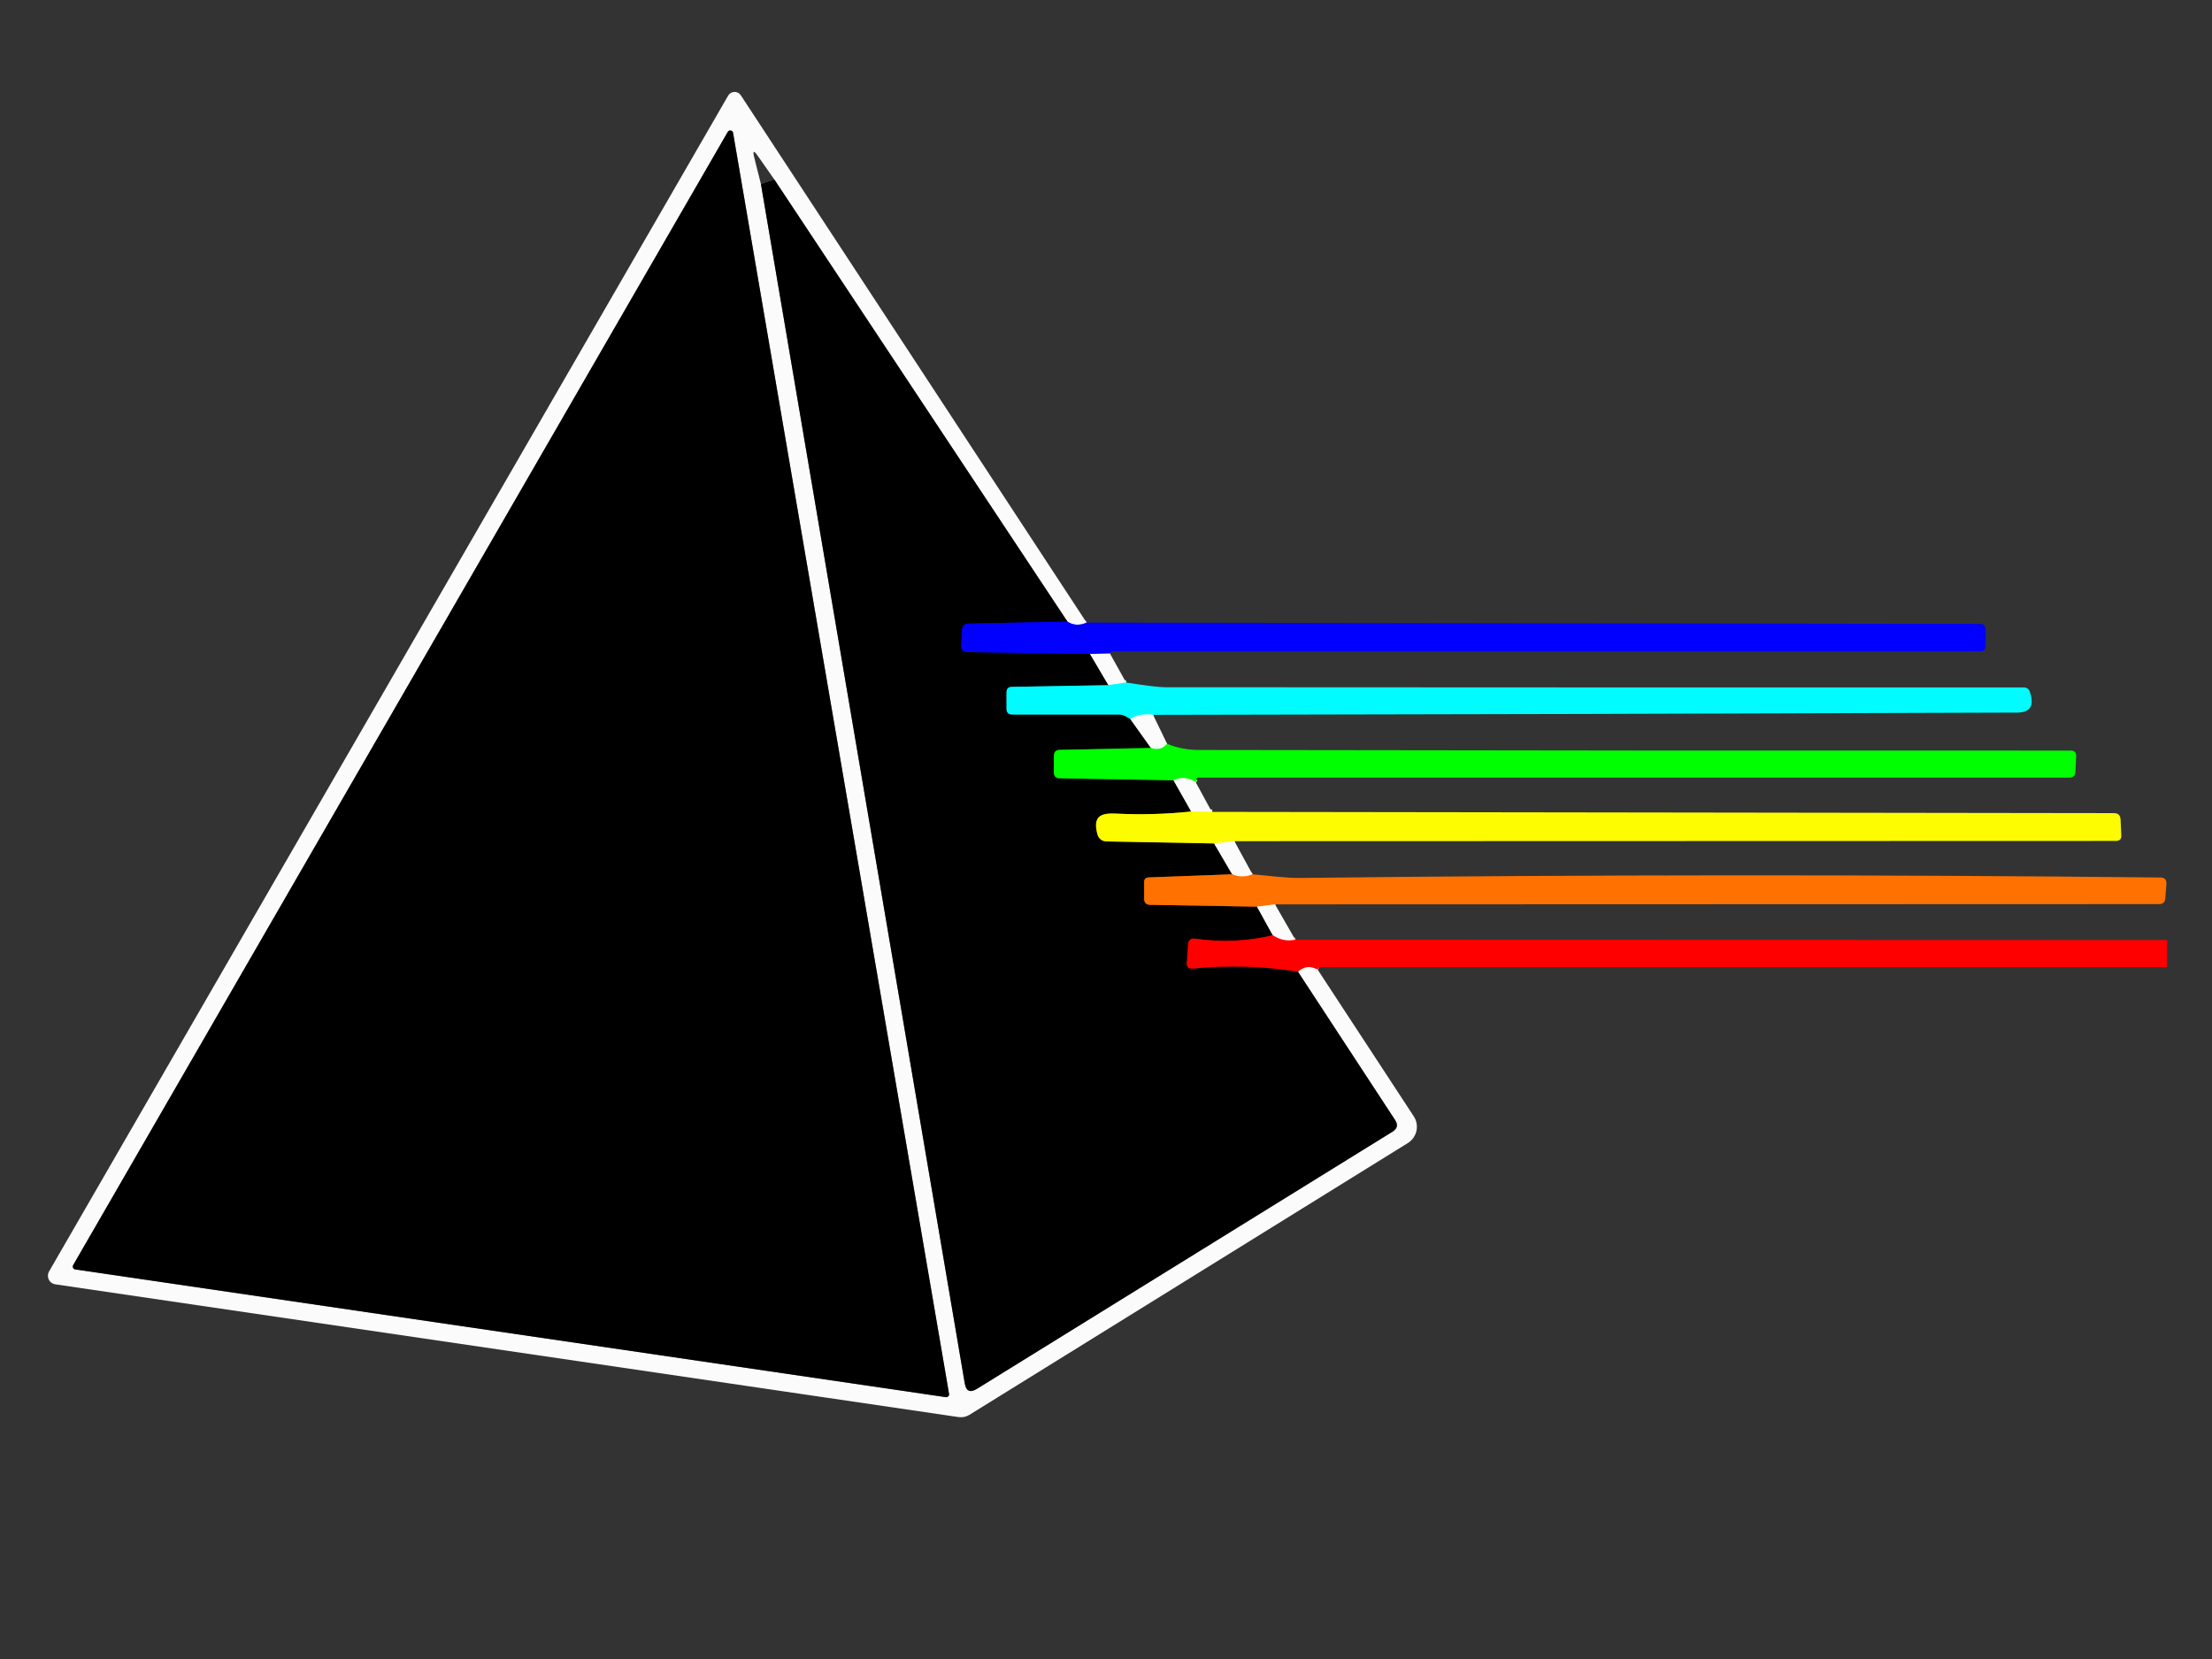 <svg xmlns="http://www.w3.org/2000/svg" xmlns:xlink="http://www.w3.org/1999/xlink" width="800" zoomAndPan="magnify" viewBox="0 0 600 450" height="600" preserveAspectRatio="xMidYMid meet" version="1.0"><rect x="0" y="0" width="600" height="450" fill="#333333" stroke="none"/><defs><clipPath id="c67c456949"><path d="M 11.824 26 L 266 26 L 266 388 L 11.824 388 Z M 11.824 26 " clip-rule="nonzero"/></clipPath><clipPath id="369e6b9f30"><path d="M 310 237 L 587.824 237 L 587.824 246 L 310 246 Z M 310 237 " clip-rule="nonzero"/></clipPath><clipPath id="83be56083b"><path d="M 321 253 L 587.824 253 L 587.824 264 L 321 264 Z M 321 253 " clip-rule="nonzero"/></clipPath></defs><path stroke-linecap="butt" transform="matrix(0.75, 0, 0, 0.75, -395.896, -425.54)" fill="none" stroke-linejoin="miter" d="M 920.973 792.678 C 918.447 793.788 916.139 793.668 914.05 792.319 " stroke="#7e7efd" stroke-width="2" stroke-opacity="1" stroke-miterlimit="4"/><path stroke-linecap="butt" transform="matrix(0.75, 0, 0, 0.75, -395.896, -425.54)" fill="none" stroke-linejoin="miter" d="M 914.05 792.319 L 808.087 632.488 " stroke="#7e7e7e" stroke-width="2" stroke-opacity="1" stroke-miterlimit="4"/><path stroke-linecap="butt" transform="matrix(0.75, 0, 0, 0.75, -395.896, -425.54)" fill="none" stroke-linejoin="miter" d="M 803.19 634.124 L 876.904 1067.843 C 877.378 1070.692 878.847 1071.353 881.311 1069.832 L 1031.603 976.829 C 1033.39 975.741 1033.703 974.324 1032.551 972.584 L 997.427 918.946 " stroke="#7e7e7e" stroke-width="2" stroke-opacity="1" stroke-miterlimit="4"/><path stroke-linecap="butt" transform="matrix(0.75, 0, 0, 0.75, -395.896, -425.54)" fill="none" stroke-linejoin="miter" d="M 997.427 918.946 C 999.495 917.014 1001.854 916.738 1004.511 918.134 " stroke="#fd7e7e" stroke-width="2" stroke-opacity="1" stroke-miterlimit="4"/><path stroke-linecap="butt" transform="matrix(0.75, 0, 0, 0.75, -395.896, -425.54)" fill="none" stroke-linejoin="miter" d="M 929.427 803.878 L 922.213 804.008 " stroke="#7e7efd" stroke-width="2" stroke-opacity="1" stroke-miterlimit="4"/><path stroke-linecap="butt" transform="matrix(0.75, 0, 0, 0.75, -395.896, -425.54)" fill="none" stroke-linejoin="miter" d="M 914.05 792.319 L 878.337 793.006 C 876.795 793.027 875.977 793.819 875.888 795.387 L 875.628 801.002 C 875.539 802.528 876.258 803.299 877.784 803.32 L 922.213 804.008 " stroke="#01007f" stroke-width="2" stroke-opacity="1" stroke-miterlimit="4"/><path stroke-linecap="butt" transform="matrix(0.75, 0, 0, 0.75, -395.896, -425.54)" fill="none" stroke-linejoin="miter" d="M 922.213 804.008 L 928.87 815.301 " stroke="#7e7e7e" stroke-width="2" stroke-opacity="1" stroke-miterlimit="4"/><path stroke-linecap="butt" transform="matrix(0.75, 0, 0, 0.75, -395.896, -425.54)" fill="none" stroke-linejoin="miter" d="M 928.87 815.301 L 893.943 815.921 C 892.656 815.942 892.016 816.598 892.016 817.88 L 892.016 823.854 C 892.016 825.224 892.693 825.912 894.042 825.912 L 932.626 825.912 C 933.542 825.912 934.386 826.141 935.173 826.594 L 936.772 827.542 " stroke="#007e7f" stroke-width="2" stroke-opacity="1" stroke-miterlimit="4"/><path stroke-linecap="butt" transform="matrix(0.75, 0, 0, 0.75, -395.896, -425.54)" fill="none" stroke-linejoin="miter" d="M 936.772 827.542 L 944.247 838.023 " stroke="#7e7e7e" stroke-width="2" stroke-opacity="1" stroke-miterlimit="4"/><path stroke-linecap="butt" transform="matrix(0.75, 0, 0, 0.75, -395.896, -425.54)" fill="none" stroke-linejoin="miter" d="M 944.247 838.023 L 911.279 838.705 C 909.862 838.732 909.153 839.456 909.153 840.893 L 909.153 846.868 C 909.153 848.259 909.862 848.967 911.279 848.988 L 952.41 849.707 " stroke="#008000" stroke-width="2" stroke-opacity="1" stroke-miterlimit="4"/><path stroke-linecap="butt" transform="matrix(0.75, 0, 0, 0.75, -395.896, -425.54)" fill="none" stroke-linejoin="miter" d="M 952.41 849.707 L 958.806 861.006 " stroke="#7e7e7e" stroke-width="2" stroke-opacity="1" stroke-miterlimit="4"/><path stroke-linecap="butt" transform="matrix(0.75, 0, 0, 0.75, -395.896, -425.54)" fill="none" stroke-linejoin="miter" d="M 958.806 861.006 C 949.774 861.959 940.679 862.214 931.516 861.756 C 925.932 861.495 923.291 862.834 924.822 869.001 C 925.302 870.872 926.5 871.82 928.417 871.84 L 967.099 872.559 " stroke="#7f7e00" stroke-width="2" stroke-opacity="1" stroke-miterlimit="4"/><path stroke-linecap="butt" transform="matrix(0.75, 0, 0, 0.75, -395.896, -425.54)" fill="none" stroke-linejoin="miter" d="M 967.099 872.559 L 973.626 883.722 " stroke="#7e7e7e" stroke-width="2" stroke-opacity="1" stroke-miterlimit="4"/><path stroke-linecap="butt" transform="matrix(0.75, 0, 0, 0.75, -395.896, -425.54)" fill="none" stroke-linejoin="miter" d="M 973.626 883.722 L 943.466 884.832 C 942.356 884.858 941.799 885.431 941.799 886.567 L 941.799 892.573 C 941.799 893.984 942.507 894.714 943.919 894.76 L 982.607 895.412 " stroke="#803900" stroke-width="2" stroke-opacity="1" stroke-miterlimit="4"/><path stroke-linecap="butt" transform="matrix(0.75, 0, 0, 0.75, -395.896, -425.54)" fill="none" stroke-linejoin="miter" d="M 982.607 895.412 L 988.316 905.762 " stroke="#7e7e7e" stroke-width="2" stroke-opacity="1" stroke-miterlimit="4"/><path stroke-linecap="butt" transform="matrix(0.75, 0, 0, 0.75, -395.896, -425.54)" fill="none" stroke-linejoin="miter" d="M 988.316 905.762 C 979.179 907.955 969.829 908.372 960.275 907.002 C 958.666 906.762 957.806 907.455 957.697 909.091 L 957.239 915.748 C 957.129 917.274 957.848 917.956 959.395 917.805 C 972.235 916.524 984.914 916.904 997.427 918.946 " stroke="#800000" stroke-width="2" stroke-opacity="1" stroke-miterlimit="4"/><path stroke-linecap="butt" transform="matrix(0.75, 0, 0, 0.75, -395.896, -425.54)" fill="none" stroke-linejoin="miter" d="M 935.272 814.353 L 928.87 815.301 " stroke="#7efcfd" stroke-width="2" stroke-opacity="1" stroke-miterlimit="4"/><path stroke-linecap="butt" transform="matrix(0.75, 0, 0, 0.75, -395.896, -425.54)" fill="none" stroke-linejoin="miter" d="M 996.479 907.392 C 993.561 908.023 990.842 907.481 988.316 905.762 " stroke="#fd7e7e" stroke-width="2" stroke-opacity="1" stroke-miterlimit="4"/><path stroke-linecap="butt" transform="matrix(0.75, 0, 0, 0.75, -395.896, -425.54)" fill="none" stroke-linejoin="miter" d="M 980.971 883.722 C 978.533 884.769 976.085 884.769 973.626 883.722 " stroke="#fdb67e" stroke-width="2" stroke-opacity="1" stroke-miterlimit="4"/><path stroke-linecap="butt" transform="matrix(0.75, 0, 0, 0.75, -395.896, -425.54)" fill="none" stroke-linejoin="miter" d="M 950.092 836.518 C 948.591 838.346 946.643 838.851 944.247 838.023 " stroke="#7efd7e" stroke-width="2" stroke-opacity="1" stroke-miterlimit="4"/><path stroke-linecap="butt" transform="matrix(0.75, 0, 0, 0.75, -395.896, -425.54)" fill="none" stroke-linejoin="miter" d="M 974.444 871.741 L 967.099 872.559 " stroke="#fcfc7e" stroke-width="2" stroke-opacity="1" stroke-miterlimit="4"/><path stroke-linecap="butt" transform="matrix(0.75, 0, 0, 0.75, -395.896, -425.54)" fill="none" stroke-linejoin="miter" d="M 960.437 850.395 C 957.848 848.676 955.171 848.446 952.41 849.707 " stroke="#7efd7e" stroke-width="2" stroke-opacity="1" stroke-miterlimit="4"/><path stroke-linecap="butt" transform="matrix(0.75, 0, 0, 0.75, -395.896, -425.54)" fill="none" stroke-linejoin="miter" d="M 945.028 826.042 C 941.898 825.542 939.142 826.042 936.772 827.542 " stroke="#7efcfd" stroke-width="2" stroke-opacity="1" stroke-miterlimit="4"/><path stroke-linecap="butt" transform="matrix(0.75, 0, 0, 0.75, -395.896, -425.54)" fill="none" stroke-linejoin="miter" d="M 989.134 894.594 L 982.607 895.412 " stroke="#fdb67e" stroke-width="2" stroke-opacity="1" stroke-miterlimit="4"/><path stroke-linecap="butt" transform="matrix(0.75, 0, 0, 0.75, -395.896, -425.54)" fill="none" stroke-linejoin="miter" d="M 966.281 861.136 L 958.806 861.006 " stroke="#fcfc7e" stroke-width="2" stroke-opacity="1" stroke-miterlimit="4"/><g clip-path="url(#c67c456949)"><path stroke-linecap="butt" transform="matrix(0.75, 0, 0, 0.75, -395.896, -425.54)" fill="none" stroke-linejoin="miter" d="M 554.405 1025.076 C 554.316 1025.227 554.269 1025.389 554.259 1025.56 C 554.254 1025.738 554.285 1025.904 554.363 1026.061 C 554.436 1026.217 554.545 1026.347 554.686 1026.451 C 554.827 1026.555 554.983 1026.618 555.155 1026.644 L 870.012 1072.833 C 870.179 1072.864 870.346 1072.854 870.507 1072.802 C 870.669 1072.75 870.809 1072.666 870.929 1072.546 C 871.049 1072.427 871.138 1072.281 871.19 1072.119 C 871.242 1071.958 871.252 1071.796 871.221 1071.63 L 793.1 615.517 C 793.012 615.043 792.725 614.767 792.251 614.689 C 791.777 614.606 791.418 614.772 791.178 615.189 L 554.405 1025.076 " stroke="#7e7e7e" stroke-width="2" stroke-opacity="1" stroke-miterlimit="4"/></g><path fill="#fbfbfb" d="M 294.734 168.883 C 292.84 169.715 291.109 169.625 289.543 168.613 L 210.082 48.758 L 205.578 42.32 C 204.434 40.688 204.109 40.836 204.598 42.762 L 206.41 49.984 L 261.688 375.227 C 262.043 377.363 263.145 377.859 264.992 376.719 L 377.695 306.977 C 379.035 306.16 379.27 305.098 378.406 303.793 L 352.066 263.57 C 353.617 262.117 355.387 261.914 357.379 262.961 L 383.473 302.789 C 383.664 303.078 383.824 303.387 383.953 303.707 C 384.082 304.031 384.18 304.363 384.242 304.703 C 384.305 305.043 384.332 305.391 384.324 305.734 C 384.32 306.082 384.277 306.426 384.203 306.766 C 384.129 307.105 384.02 307.434 383.879 307.75 C 383.738 308.066 383.566 308.367 383.363 308.648 C 383.164 308.934 382.938 309.191 382.684 309.43 C 382.43 309.668 382.152 309.879 381.859 310.059 L 262.957 383.77 C 262.043 384.324 261.059 384.527 259.996 384.379 L 15 348.371 C 14.812 348.344 14.629 348.293 14.449 348.219 C 14.273 348.145 14.109 348.051 13.953 347.938 C 13.801 347.824 13.66 347.695 13.539 347.547 C 13.414 347.398 13.312 347.238 13.23 347.066 C 13.145 346.895 13.086 346.715 13.047 346.527 C 13.008 346.34 12.992 346.148 12.996 345.957 C 13.004 345.766 13.035 345.578 13.09 345.395 C 13.141 345.211 13.215 345.035 13.312 344.871 L 197.523 25.918 C 197.609 25.773 197.711 25.641 197.832 25.52 C 197.953 25.398 198.086 25.293 198.234 25.207 C 198.379 25.121 198.535 25.055 198.699 25.008 C 198.859 24.961 199.027 24.934 199.199 24.93 C 199.367 24.922 199.535 24.941 199.703 24.977 C 199.867 25.016 200.027 25.074 200.176 25.152 C 200.328 25.23 200.469 25.324 200.594 25.438 C 200.723 25.551 200.832 25.68 200.926 25.82 Z M 19.848 343.156 C 19.781 343.27 19.746 343.391 19.738 343.52 C 19.734 343.652 19.758 343.777 19.816 343.895 C 19.871 344.012 19.953 344.109 20.059 344.188 C 20.164 344.266 20.281 344.312 20.41 344.332 L 256.52 378.969 C 256.645 378.992 256.77 378.984 256.891 378.945 C 257.012 378.906 257.117 378.844 257.207 378.754 C 257.297 378.664 257.363 378.559 257.402 378.434 C 257.441 378.312 257.449 378.191 257.426 378.066 L 198.844 36.031 C 198.777 35.676 198.562 35.469 198.207 35.41 C 197.852 35.348 197.582 35.473 197.402 35.785 Z M 19.848 343.156 " fill-opacity="1" fill-rule="nonzero"/><path fill="#000000" d="M 19.848 343.156 L 197.402 35.785 C 197.582 35.473 197.852 35.348 198.207 35.41 C 198.562 35.469 198.777 35.676 198.844 36.031 L 257.426 378.066 C 257.449 378.191 257.441 378.312 257.402 378.434 C 257.363 378.559 257.297 378.664 257.207 378.754 C 257.117 378.844 257.012 378.906 256.891 378.945 C 256.77 378.984 256.645 378.992 256.52 378.969 L 20.41 344.332 C 20.281 344.312 20.164 344.266 20.059 344.188 C 19.953 344.109 19.871 344.012 19.816 343.895 C 19.758 343.777 19.734 343.652 19.738 343.52 C 19.746 343.391 19.781 343.27 19.848 343.156 Z M 19.848 343.156 " fill-opacity="1" fill-rule="nonzero"/><path fill="#000000" d="M 210.082 48.758 L 289.543 168.613 L 262.762 169.129 C 261.605 169.145 260.992 169.738 260.926 170.914 L 260.73 175.125 C 260.664 176.27 261.203 176.848 262.348 176.863 L 295.664 177.379 L 300.656 185.848 L 274.465 186.312 C 273.5 186.328 273.02 186.82 273.02 187.781 L 273.02 192.262 C 273.02 193.289 273.527 193.805 274.539 193.805 L 303.473 193.805 C 304.16 193.805 304.793 193.977 305.383 194.316 L 306.582 195.027 L 312.188 202.887 L 287.465 203.398 C 286.402 203.418 285.871 203.961 285.871 205.039 L 285.871 209.52 C 285.871 210.562 286.402 211.094 287.465 211.109 L 318.309 211.648 L 323.105 220.121 C 316.332 220.836 309.512 221.027 302.641 220.684 C 298.453 220.488 296.473 221.492 297.621 226.117 C 297.98 227.52 298.879 228.23 300.316 228.246 L 329.324 228.785 L 334.219 237.156 L 311.602 237.988 C 310.77 238.008 310.352 238.438 310.352 239.289 L 310.352 243.793 C 310.352 244.852 310.883 245.398 311.941 245.434 L 340.953 245.922 L 345.234 253.684 C 338.383 255.328 331.371 255.641 324.207 254.613 C 323 254.434 322.355 254.953 322.273 256.18 L 321.93 261.172 C 321.848 262.316 322.387 262.828 323.547 262.715 C 333.176 261.75 342.684 262.039 352.066 263.57 L 378.406 303.793 C 379.27 305.098 379.035 306.16 377.695 306.977 L 264.992 376.719 C 263.145 377.859 262.043 377.363 261.688 375.227 L 206.41 49.984 Z M 210.082 48.758 " fill-opacity="1" fill-rule="nonzero"/><path fill="#0100fe" d="M 289.543 168.613 C 291.109 169.625 292.84 169.715 294.734 168.883 L 537.012 169.227 C 538.09 169.227 538.629 169.766 538.629 170.84 L 538.629 175.125 C 538.629 176.152 538.113 176.668 537.086 176.668 L 301.785 176.668 C 301.488 176.668 301.301 176.773 301.223 176.984 C 301.172 177.102 301.121 177.199 301.074 177.281 L 295.664 177.379 L 262.348 176.863 C 261.203 176.848 260.664 176.27 260.73 175.125 L 260.926 170.914 C 260.992 169.738 261.605 169.145 262.762 169.129 Z M 289.543 168.613 " fill-opacity="1" fill-rule="nonzero"/><path fill="#fbfbfb" d="M 301.074 177.281 L 305.457 185.137 L 300.656 185.848 L 295.664 177.379 Z M 301.074 177.281 " fill-opacity="1" fill-rule="nonzero"/><path fill="#00fcfe" d="M 305.457 185.137 C 310.906 185.988 314.422 186.41 316.008 186.41 C 393.82 186.461 471.488 186.477 549.008 186.461 C 549.359 186.461 549.676 186.559 549.957 186.758 C 550.242 186.953 550.438 187.215 550.551 187.535 C 551.887 191.355 550.77 193.273 547.195 193.289 C 469.07 193.582 390.934 193.789 312.773 193.902 C 310.426 193.527 308.359 193.902 306.582 195.027 L 305.383 194.316 C 304.793 193.977 304.16 193.805 303.473 193.805 L 274.539 193.805 C 273.527 193.805 273.02 193.289 273.02 192.262 L 273.02 187.781 C 273.02 186.82 273.5 186.328 274.465 186.312 L 300.656 185.848 Z M 305.457 185.137 " fill-opacity="1" fill-rule="nonzero"/><path fill="#fbfbfb" d="M 312.773 193.902 L 316.57 201.758 C 315.445 203.129 313.984 203.504 312.188 202.887 L 306.582 195.027 C 308.359 193.902 310.426 193.527 312.773 193.902 Z M 312.773 193.902 " fill-opacity="1" fill-rule="nonzero"/><path fill="#00ff00" d="M 316.57 201.758 C 319.262 202.871 322.137 203.426 325.188 203.426 C 404.012 203.57 482.84 203.629 561.664 203.594 C 562.723 203.594 563.223 204.125 563.156 205.188 L 562.961 209.324 C 562.895 210.402 562.324 210.941 561.246 210.941 L 325.09 210.941 C 324.746 210.941 324.535 211.102 324.453 211.43 C 324.387 211.723 324.348 211.969 324.328 212.164 C 322.387 210.875 320.379 210.703 318.309 211.648 L 287.465 211.109 C 286.402 211.094 285.871 210.562 285.871 209.52 L 285.871 205.039 C 285.871 203.961 286.402 203.418 287.465 203.398 L 312.188 202.887 C 313.984 203.504 315.445 203.129 316.57 201.758 Z M 316.57 201.758 " fill-opacity="1" fill-rule="nonzero"/><path fill="#fbfbfb" d="M 324.328 212.164 L 328.711 220.219 L 323.105 220.121 L 318.309 211.648 C 320.379 210.703 322.387 210.875 324.328 212.164 Z M 324.328 212.164 " fill-opacity="1" fill-rule="nonzero"/><path fill="#fdfc00" d="M 323.105 220.121 L 328.711 220.219 L 573.391 220.559 C 574.531 220.559 575.137 221.133 575.199 222.273 L 575.398 226.535 C 575.461 227.578 574.973 228.102 573.93 228.102 L 334.832 228.172 L 329.324 228.785 L 300.316 228.246 C 298.879 228.23 297.98 227.52 297.621 226.117 C 296.473 221.492 298.453 220.488 302.641 220.684 C 309.512 221.027 316.332 220.836 323.105 220.121 Z M 323.105 220.121 " fill-opacity="1" fill-rule="nonzero"/><path fill="#fbfbfb" d="M 334.832 228.172 L 339.727 237.156 C 337.898 237.941 336.062 237.941 334.219 237.156 L 329.324 228.785 Z M 334.832 228.172 " fill-opacity="1" fill-rule="nonzero"/><g clip-path="url(#369e6b9f30)"><path fill="#ff7100" d="M 334.219 237.156 C 336.062 237.941 337.898 237.941 339.727 237.156 C 344.035 237.5 348.566 238.188 352.801 238.137 C 430.516 237.238 508.238 237.199 585.973 238.016 C 587.164 238.016 587.719 238.617 587.637 239.824 L 587.32 243.742 C 587.238 244.738 586.691 245.234 585.68 245.234 L 345.848 245.309 L 340.953 245.922 L 311.941 245.434 C 310.883 245.398 310.352 244.852 310.352 243.793 L 310.352 239.289 C 310.352 238.438 310.77 238.008 311.602 237.988 Z M 334.219 237.156 " fill-opacity="1" fill-rule="nonzero"/></g><path fill="#fbfbfb" d="M 345.848 245.309 L 351.355 254.906 C 349.168 255.379 347.129 254.973 345.234 253.684 L 340.953 245.922 Z M 345.848 245.309 " fill-opacity="1" fill-rule="nonzero"/><g clip-path="url(#83be56083b)"><path fill="#ff0000" d="M 345.234 253.684 C 347.129 254.973 349.168 255.379 351.355 254.906 L 598.141 254.98 C 599.266 254.98 599.805 255.543 599.754 256.668 L 599.582 260.902 C 599.535 261.867 599.027 262.348 598.066 262.348 L 358.086 262.348 C 357.793 262.348 357.605 262.453 357.523 262.664 C 357.477 262.781 357.426 262.879 357.379 262.961 C 355.387 261.914 353.617 262.117 352.066 263.57 C 342.684 262.039 333.176 261.75 323.547 262.715 C 322.387 262.828 321.848 262.316 321.93 261.172 L 322.273 256.18 C 322.355 254.953 323 254.434 324.207 254.613 C 331.371 255.641 338.383 255.328 345.234 253.684 Z M 345.234 253.684 " fill-opacity="1" fill-rule="nonzero"/></g></svg>